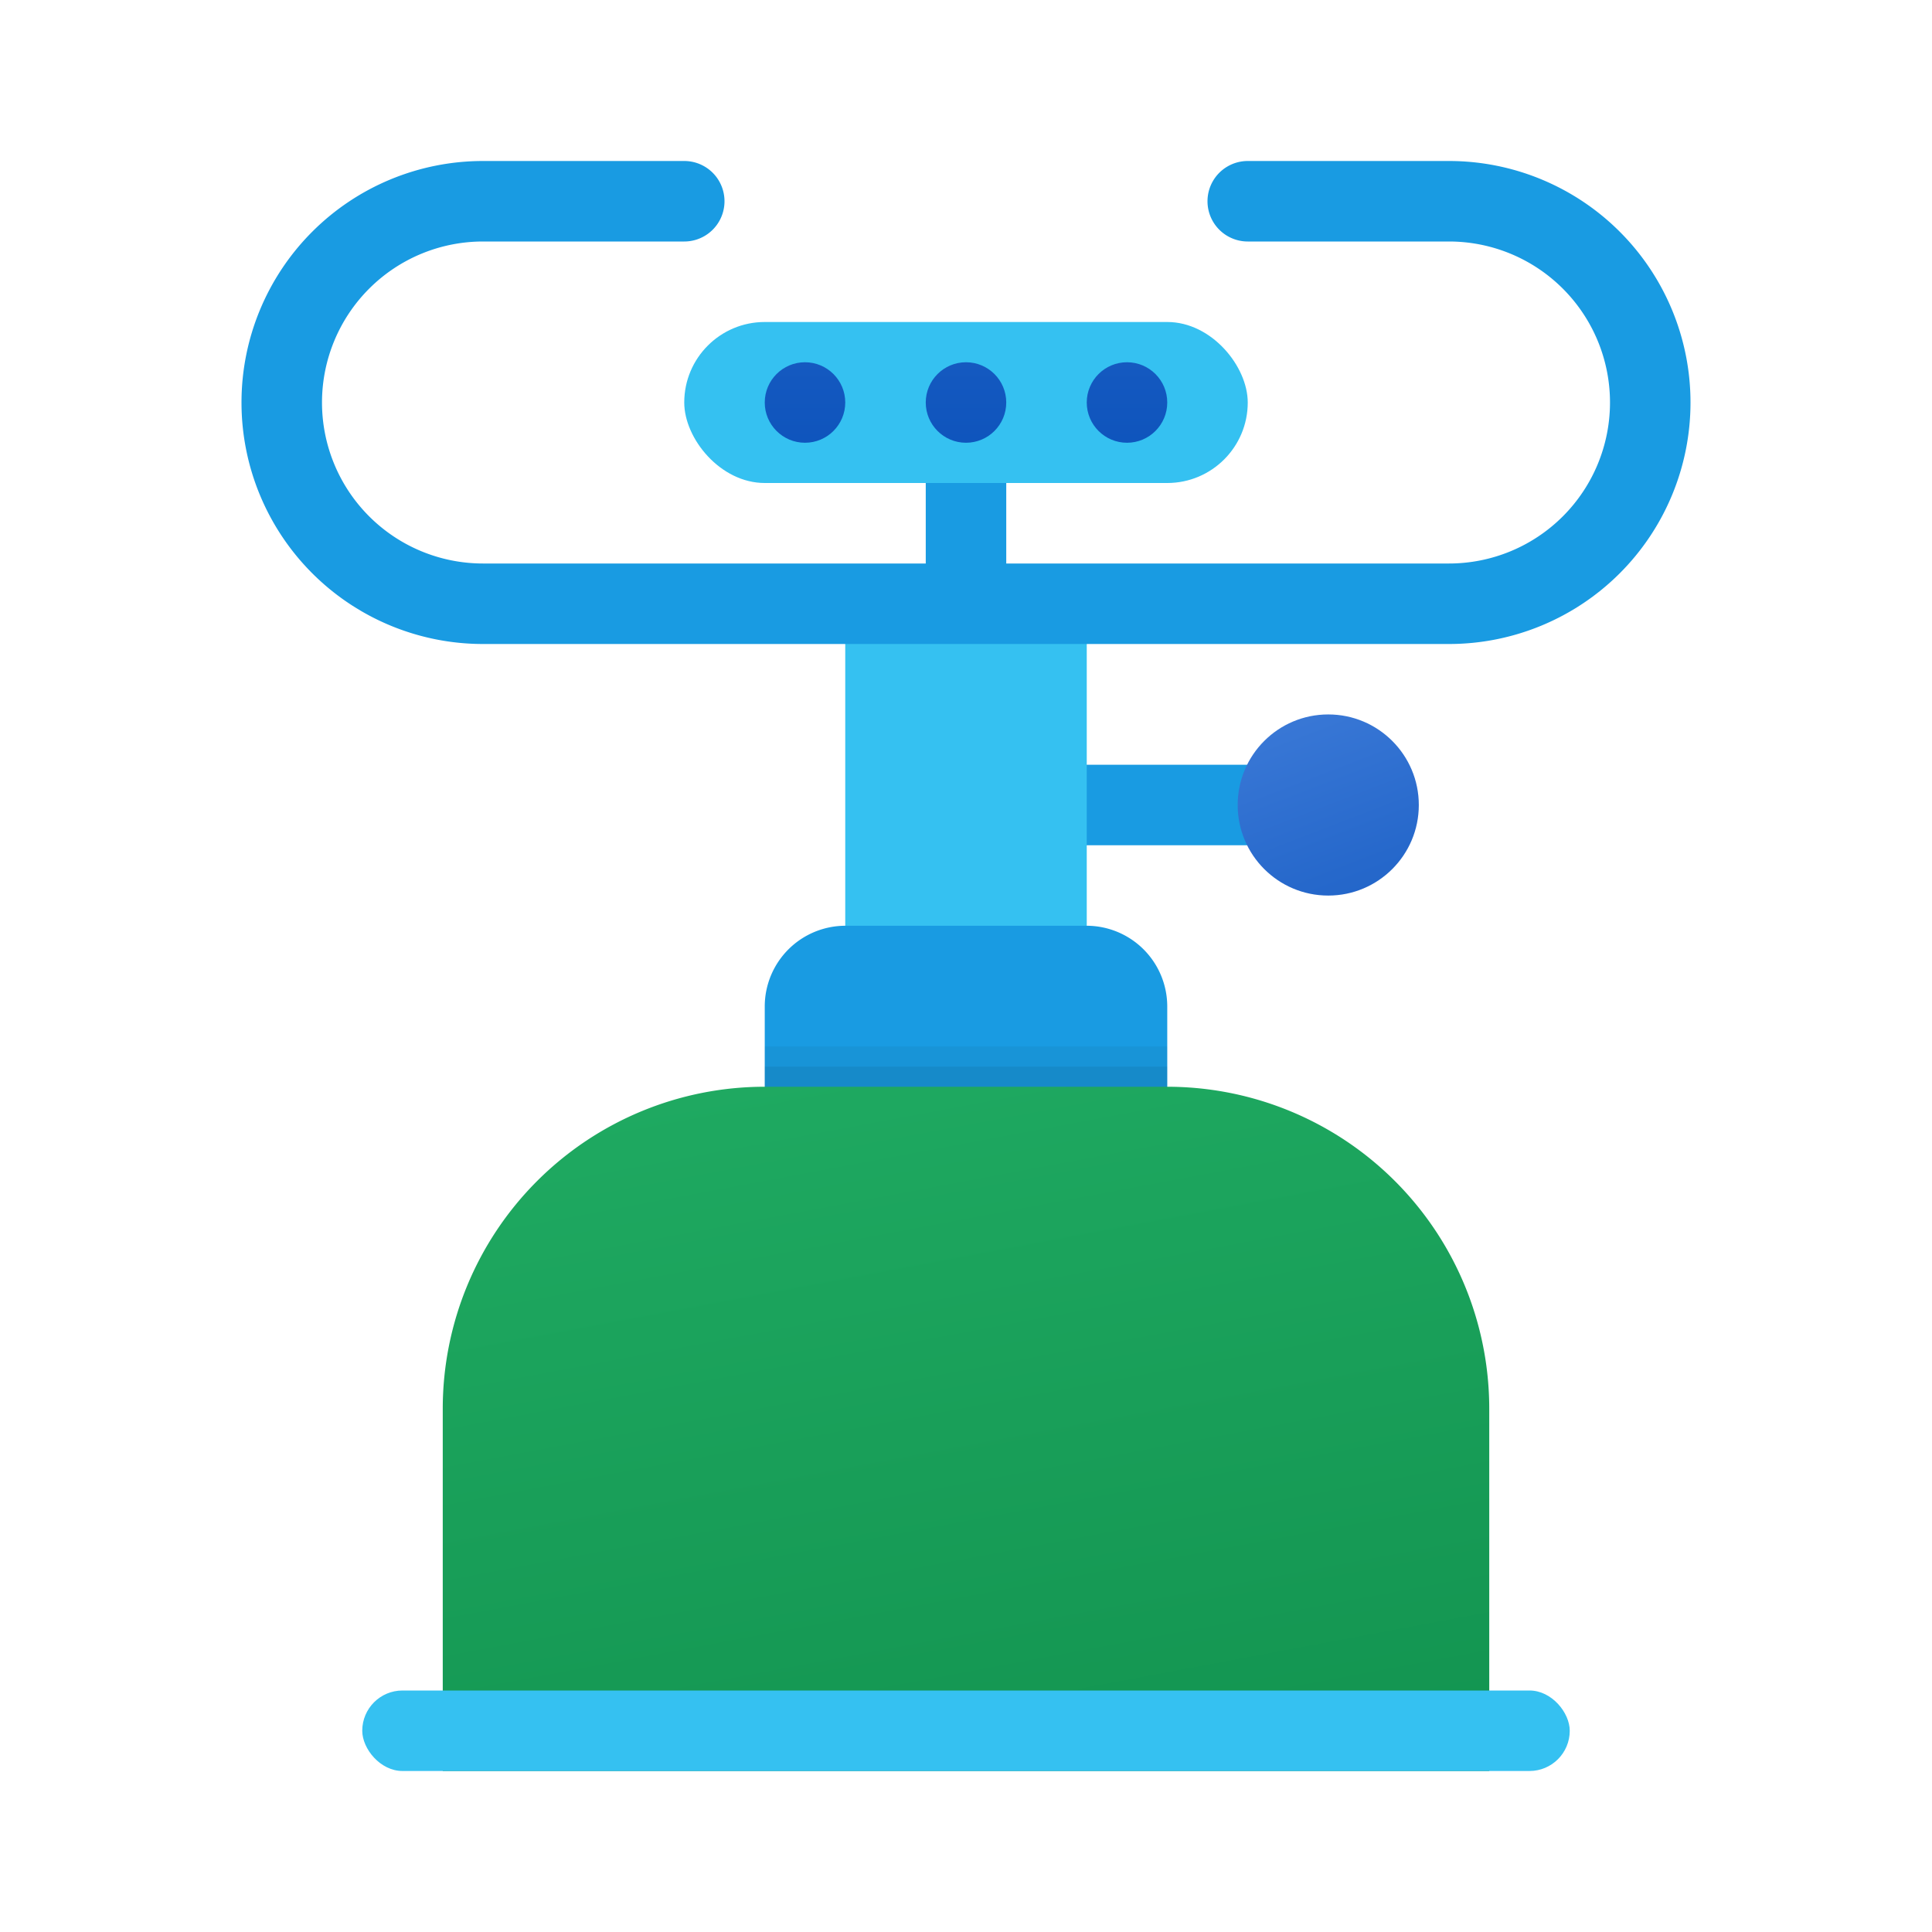 <svg xmlns="http://www.w3.org/2000/svg" xmlns:xlink="http://www.w3.org/1999/xlink" data-name="Слой 1" viewBox="0 0 48 48"><defs><linearGradient id="ySWFoar4U1AenCah8HqA6a" x1="31.463" x2="36.843" y1="16.003" y2="29.992" gradientUnits="userSpaceOnUse"><stop offset=".002" stop-color="#427fdb"/><stop offset=".397" stop-color="#2668cb"/><stop offset=".763" stop-color="#1358bf"/><stop offset="1" stop-color="#0c52bb"/></linearGradient><linearGradient id="ySWFoar4U1AenCah8HqA6b" x1="20.963" x2="28.248" y1="22.875" y2="61.855" data-name="Безымянный градиент 101" gradientUnits="userSpaceOnUse"><stop offset="0" stop-color="#21ad64"/><stop offset="1" stop-color="#088242"/></linearGradient><linearGradient id="ySWFoar4U1AenCah8HqA6c" x1="20" x2="20" y1="1.065" y2="12.089" xlink:href="#ySWFoar4U1AenCah8HqA6a"/><linearGradient id="ySWFoar4U1AenCah8HqA6d" x1="24" x2="24" y1="1.065" y2="12.089" xlink:href="#ySWFoar4U1AenCah8HqA6a"/><linearGradient id="ySWFoar4U1AenCah8HqA6e" x1="28" x2="28" y1="1.065" y2="12.089" xlink:href="#ySWFoar4U1AenCah8HqA6a"/></defs><rect width="6" height="2" x="26" y="19" fill="#199be2"/><circle cx="33" cy="20" r="2.25" fill="url(#ySWFoar4U1AenCah8HqA6a)"/><rect width="6" height="9" x="21" y="15" fill="#35c1f1"/><path fill="#199be2" d="M29,25v4H19V25a2.006,2.006,0,0,1,2-2h6A2.006,2.006,0,0,1,29,25Z"/><rect width="2" height="5" x="23" y="10" fill="#199be2"/><path fill="#199be2" d="M36,16H12A6,6,0,0,1,12,4h5a1,1,0,0,1,0,2H12a4,4,0,0,0,0,8H36a4,4,0,0,0,0-8H31a1,1,0,0,1,0-2h5a6,6,0,0,1,0,12Z"/><path fill="url(#ySWFoar4U1AenCah8HqA6b)" d="M19,27H29a8,8,0,0,1,8,8v9a0,0,0,0,1,0,0H11a0,0,0,0,1,0,0V35A8,8,0,0,1,19,27Z"/><path d="M19,26v1H29V26Z" opacity=".05"/><path d="M19,26.5V27H29v-.5Z" opacity=".07"/><rect width="30" height="2" x="9" y="42" fill="#35c1f1" rx="1"/><rect width="14" height="4" x="17" y="8" fill="#35c1f1" rx="2"/><circle cx="20" cy="10" r="1" fill="url(#ySWFoar4U1AenCah8HqA6c)"/><circle cx="24" cy="10" r="1" fill="url(#ySWFoar4U1AenCah8HqA6d)"/><circle cx="28" cy="10" r="1" fill="url(#ySWFoar4U1AenCah8HqA6e)"/></svg>